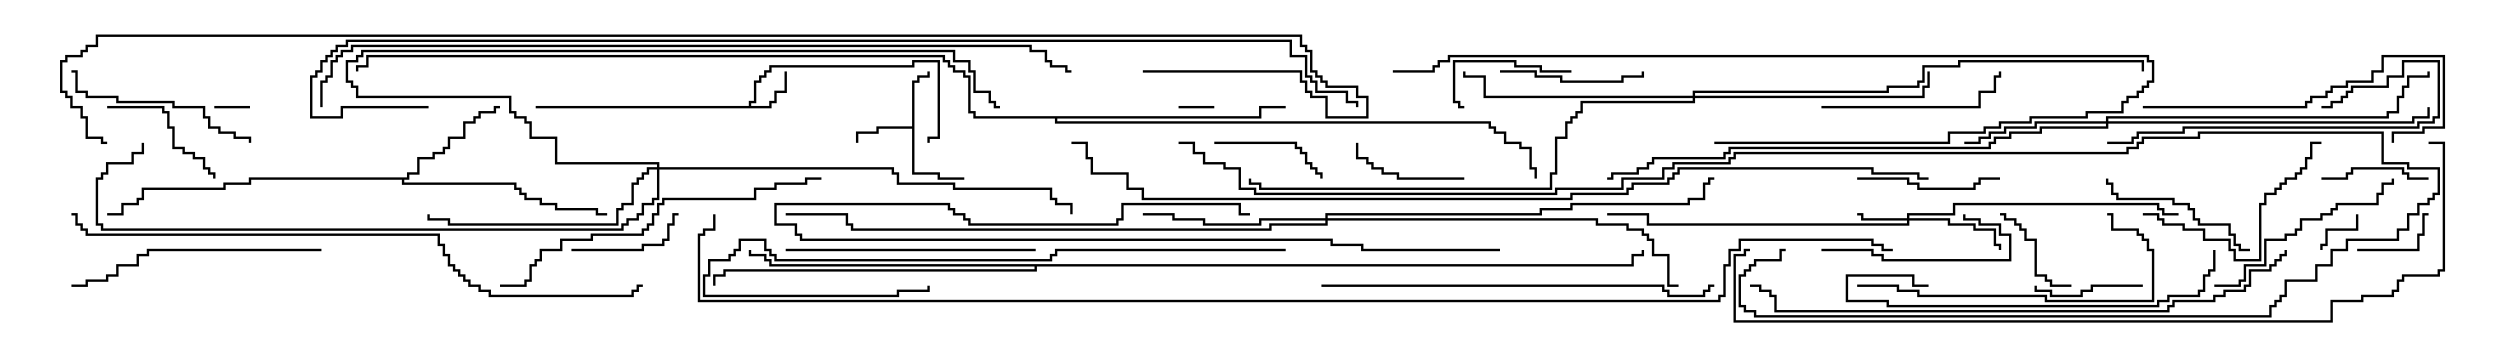 <svg version="1.1" width="105" height="15" xmlns="http://www.w3.org/2000/svg"><path d="M31.45,4.45L31.45,4.236L31.664,4.236L31.664,3.379L31.879,3.379L31.879,3.164L32.093,3.164L32.093,2.95L32.307,2.95L32.307,2.736L38.307,2.736L38.307,2.521L39.479,2.521L39.479,5.836L39.05,5.836L39.05,6L38.95,6L38.95,5.736L39.379,5.736L39.379,2.621L38.407,2.621L38.407,2.836L32.407,2.836L32.407,3.05L32.193,3.05L32.193,3.264L31.979,3.264L31.979,3.479L31.764,3.479L31.764,4.336L31.55,4.336L31.55,4.45L32.307,4.45L32.307,4.236L32.521,4.236L32.521,3.807L32.95,3.807L32.95,3L33.05,3L33.05,3.907L32.621,3.907L32.621,4.336L32.407,4.336L32.407,4.55L22.5,4.55L22.5,4.45z" stroke="none"/><path d="M38.307,5.307L38.307,3.379L38.521,3.379L38.521,3.164L38.95,3.164L38.95,3L39.05,3L39.05,3.264L38.621,3.264L38.621,3.479L38.407,3.479L38.407,7.236L39.479,7.236L39.479,7.45L40.5,7.45L40.5,7.55L39.379,7.55L39.379,7.336L38.307,7.336L38.307,5.407L36.907,5.407L36.907,5.621L36.05,5.621L36.05,6L35.95,6L35.95,5.521L36.807,5.521L36.807,5.307z" stroke="none"/><path d="M17.093,7.45L17.093,7.236L17.521,7.236L17.521,6.593L18.164,6.593L18.164,6.379L18.593,6.379L18.593,6.164L18.807,6.164L18.807,5.736L19.45,5.736L19.45,5.093L19.879,5.093L19.879,4.879L20.093,4.879L20.093,4.664L20.736,4.664L20.736,4.45L21,4.45L21,4.55L20.836,4.55L20.836,4.764L20.193,4.764L20.193,4.979L19.979,4.979L19.979,5.193L19.55,5.193L19.55,5.836L18.907,5.836L18.907,6.264L18.693,6.264L18.693,6.479L18.264,6.479L18.264,6.693L17.621,6.693L17.621,7.336L17.193,7.336L17.193,7.55L16.979,7.55L16.979,7.664L21.693,7.664L21.693,7.879L21.907,7.879L21.907,8.093L22.121,8.093L22.121,8.307L22.764,8.307L22.764,8.521L23.407,8.521L23.407,8.736L25.121,8.736L25.121,8.95L25.5,8.95L25.5,9.05L25.021,9.05L25.021,8.836L23.307,8.836L23.307,8.621L22.664,8.621L22.664,8.407L22.021,8.407L22.021,8.193L21.807,8.193L21.807,7.979L21.593,7.979L21.593,7.764L16.879,7.764L16.879,7.55L10.55,7.55L10.55,7.764L9.479,7.764L9.479,7.979L6.05,7.979L6.05,8.407L5.836,8.407L5.836,8.621L5.193,8.621L5.193,9.05L4.5,9.05L4.5,8.95L5.093,8.95L5.093,8.521L5.736,8.521L5.736,8.307L5.95,8.307L5.95,7.879L9.379,7.879L9.379,7.664L10.45,7.664L10.45,7.45z" stroke="none"/><path d="M52.879,4.879L52.879,4.45L54,4.45L54,4.55L52.979,4.55L52.979,4.979L44.407,4.979L44.407,5.093L62.621,5.093L62.621,5.307L62.836,5.307L62.836,5.521L63.264,5.521L63.264,5.95L63.907,5.95L63.907,6.164L64.336,6.164L64.336,7.021L64.55,7.021L64.55,7.5L64.45,7.5L64.45,7.121L64.236,7.121L64.236,6.264L63.807,6.264L63.807,6.05L63.164,6.05L63.164,5.621L62.736,5.621L62.736,5.407L62.521,5.407L62.521,5.193L44.307,5.193L44.307,4.979L40.879,4.979L40.879,4.764L40.664,4.764L40.664,3.264L40.45,3.264L40.45,3.05L40.021,3.05L40.021,2.836L39.807,2.836L39.807,2.621L39.593,2.621L39.593,2.407L15.479,2.407L15.479,2.836L15.05,2.836L15.05,3L14.95,3L14.95,2.736L15.379,2.736L15.379,2.307L39.693,2.307L39.693,2.521L39.907,2.521L39.907,2.736L40.121,2.736L40.121,2.95L40.55,2.95L40.55,3.164L40.764,3.164L40.764,4.664L40.979,4.664L40.979,4.879z" stroke="none"/><path d="M68.521,11.093L68.521,10.664L68.95,10.664L68.95,10.5L69.05,10.5L69.05,10.764L68.621,10.764L68.621,11.193L43.55,11.193L43.55,11.407L30.479,11.407L30.479,11.621L30.05,11.621L30.05,12L29.95,12L29.95,11.521L30.379,11.521L30.379,11.307L43.45,11.307L43.45,11.193L32.307,11.193L32.307,10.979L32.093,10.979L32.093,10.764L31.45,10.764L31.45,10.5L31.55,10.5L31.55,10.664L32.193,10.664L32.193,10.879L32.407,10.879L32.407,11.093z" stroke="none"/><path d="M80.093,9.164L80.093,8.95L82.021,8.95L82.021,8.521L90.693,8.521L90.693,8.736L90.907,8.736L90.907,8.95L91.5,8.95L91.5,9.05L90.807,9.05L90.807,8.836L90.593,8.836L90.593,8.621L82.121,8.621L82.121,9.05L80.193,9.05L80.193,9.164L81.907,9.164L81.907,9.379L82.979,9.379L82.979,9.593L83.836,9.593L83.836,10.236L84.05,10.236L84.05,10.5L83.95,10.5L83.95,10.336L83.736,10.336L83.736,9.693L82.879,9.693L82.879,9.479L81.807,9.479L81.807,9.264L80.193,9.264L80.193,9.479L69.164,9.479L69.164,9.05L67.5,9.05L67.5,8.95L69.264,8.95L69.264,9.379L80.093,9.379L80.093,9.264L78.164,9.264L78.164,9.05L78,9.05L78,8.95L78.264,8.95L78.264,9.164z" stroke="none"/><path d="M88.45,5.093L88.45,4.879L100.236,4.879L100.236,4.664L100.664,4.664L100.664,4.021L100.879,4.021L100.879,3.593L101.093,3.593L101.093,3.164L101.95,3.164L101.95,3L102.05,3L102.05,3.264L101.193,3.264L101.193,3.693L100.979,3.693L100.979,4.121L100.764,4.121L100.764,4.764L100.336,4.764L100.336,4.979L88.55,4.979L88.55,5.093L101.307,5.093L101.307,4.879L101.95,4.879L101.95,4.5L102.05,4.5L102.05,4.979L101.407,4.979L101.407,5.193L88.55,5.193L88.55,5.407L85.764,5.407L85.764,5.621L84.479,5.621L84.479,5.836L83.836,5.836L83.836,6.05L83.621,6.05L83.621,6.264L72.693,6.264L72.693,6.479L72.479,6.479L72.479,6.693L69.479,6.693L69.479,6.907L69.264,6.907L69.264,7.121L68.836,7.121L68.836,7.336L67.764,7.336L67.764,7.55L67.5,7.55L67.5,7.45L67.664,7.45L67.664,7.236L68.736,7.236L68.736,7.021L69.164,7.021L69.164,6.807L69.379,6.807L69.379,6.593L72.379,6.593L72.379,6.379L72.593,6.379L72.593,6.164L83.521,6.164L83.521,5.95L83.736,5.95L83.736,5.736L84.379,5.736L84.379,5.521L85.664,5.521L85.664,5.307L88.45,5.307L88.45,5.193L85.55,5.193L85.55,5.407L84.264,5.407L84.264,5.621L83.621,5.621L83.621,5.836L83.193,5.836L83.193,6.05L82.5,6.05L82.5,5.95L83.093,5.95L83.093,5.736L83.521,5.736L83.521,5.521L84.164,5.521L84.164,5.307L85.45,5.307L85.45,5.093z" stroke="none"/><path d="M55.664,9.164L55.664,8.95L64.664,8.95L64.664,8.736L65.95,8.736L65.95,8.521L70.879,8.521L70.879,8.307L71.521,8.307L71.521,7.664L71.736,7.664L71.736,7.45L72,7.45L72,7.55L71.836,7.55L71.836,7.764L71.621,7.764L71.621,8.407L70.979,8.407L70.979,8.621L66.05,8.621L66.05,8.836L64.764,8.836L64.764,9.05L55.764,9.05L55.764,9.164L67.121,9.164L67.121,9.379L68.407,9.379L68.407,9.593L69.05,9.593L69.05,9.807L69.264,9.807L69.264,10.021L69.479,10.021L69.479,10.664L70.121,10.664L70.121,11.95L70.5,11.95L70.5,12.05L70.021,12.05L70.021,10.764L69.379,10.764L69.379,10.121L69.164,10.121L69.164,9.907L68.95,9.907L68.95,9.693L68.307,9.693L68.307,9.479L67.021,9.479L67.021,9.264L55.764,9.264L55.764,9.479L53.407,9.479L53.407,9.693L35.736,9.693L35.736,9.479L35.521,9.479L35.521,9.05L33,9.05L33,8.95L35.621,8.95L35.621,9.379L35.836,9.379L35.836,9.593L53.307,9.593L53.307,9.379L55.664,9.379L55.664,9.264L52.979,9.264L52.979,9.479L50.521,9.479L50.521,9.264L49.236,9.264L49.236,9.05L48,9.05L48,8.95L49.336,8.95L49.336,9.164L50.621,9.164L50.621,9.379L52.879,9.379L52.879,9.164z" stroke="none"/><path d="M71.093,4.021L71.093,3.807L79.236,3.807L79.236,3.593L80.521,3.593L80.521,3.379L80.736,3.379L80.736,2.736L82.236,2.736L82.236,2.521L90.05,2.521L90.05,3L89.95,3L89.95,2.621L82.336,2.621L82.336,2.836L80.836,2.836L80.836,3.479L80.621,3.479L80.621,3.693L79.336,3.693L79.336,3.907L71.193,3.907L71.193,4.021L80.736,4.021L80.736,3.593L80.95,3.593L80.95,3L81.05,3L81.05,3.693L80.836,3.693L80.836,4.121L71.193,4.121L71.193,4.336L66.479,4.336L66.479,4.764L66.264,4.764L66.264,4.979L66.05,4.979L66.05,5.193L65.836,5.193L65.836,5.836L65.407,5.836L65.407,7.336L65.193,7.336L65.193,7.979L52.879,7.979L52.879,7.764L52.45,7.764L52.45,7.5L52.55,7.5L52.55,7.664L52.979,7.664L52.979,7.879L65.093,7.879L65.093,7.236L65.307,7.236L65.307,5.736L65.736,5.736L65.736,5.093L65.95,5.093L65.95,4.879L66.164,4.879L66.164,4.664L66.379,4.664L66.379,4.236L71.093,4.236L71.093,4.121L62.307,4.121L62.307,3.264L61.45,3.264L61.45,3L61.55,3L61.55,3.164L62.407,3.164L62.407,4.021z" stroke="none"/><path d="M27.593,7.021L27.593,6.907L23.307,6.907L23.307,5.836L22.236,5.836L22.236,5.193L22.021,5.193L22.021,4.979L21.593,4.979L21.593,4.764L21.379,4.764L21.379,4.121L14.95,4.121L14.95,3.693L14.736,3.693L14.736,3.479L14.521,3.479L14.521,2.521L14.95,2.521L14.95,2.307L15.164,2.307L15.164,2.093L40.121,2.093L40.121,2.521L40.764,2.521L40.764,2.95L40.979,2.95L40.979,3.807L41.621,3.807L41.621,4.236L41.836,4.236L41.836,4.45L42,4.45L42,4.55L41.736,4.55L41.736,4.336L41.521,4.336L41.521,3.907L40.879,3.907L40.879,3.05L40.664,3.05L40.664,2.621L40.021,2.621L40.021,2.193L15.264,2.193L15.264,2.407L15.05,2.407L15.05,2.621L14.621,2.621L14.621,3.379L14.836,3.379L14.836,3.593L15.05,3.593L15.05,4.021L21.479,4.021L21.479,4.664L21.693,4.664L21.693,4.879L22.121,4.879L22.121,5.093L22.336,5.093L22.336,5.736L23.407,5.736L23.407,6.807L27.693,6.807L27.693,7.021L37.55,7.021L37.55,7.236L37.764,7.236L37.764,7.664L40.121,7.664L40.121,7.879L44.193,7.879L44.193,8.307L44.407,8.307L44.407,8.521L45.05,8.521L45.05,9L44.95,9L44.95,8.621L44.307,8.621L44.307,8.407L44.093,8.407L44.093,7.979L40.021,7.979L40.021,7.764L37.664,7.764L37.664,7.336L37.45,7.336L37.45,7.121L27.693,7.121L27.693,8.407L27.479,8.407L27.479,8.621L27.05,8.621L27.05,9.05L26.836,9.05L26.836,9.264L26.407,9.264L26.407,9.479L26.193,9.479L26.193,9.693L4.236,9.693L4.236,9.479L4.021,9.479L4.021,7.45L4.236,7.45L4.236,7.236L4.45,7.236L4.45,6.807L5.521,6.807L5.521,6.379L5.95,6.379L5.95,6L6.05,6L6.05,6.479L5.621,6.479L5.621,6.907L4.55,6.907L4.55,7.336L4.336,7.336L4.336,7.55L4.121,7.55L4.121,9.379L4.336,9.379L4.336,9.593L26.093,9.593L26.093,9.379L26.307,9.379L26.307,9.164L26.736,9.164L26.736,8.95L26.95,8.95L26.95,8.521L27.379,8.521L27.379,8.307L27.593,8.307L27.593,7.121L27.264,7.121L27.264,7.336L27.05,7.336L27.05,7.55L26.836,7.55L26.836,7.764L26.621,7.764L26.621,8.621L26.193,8.621L26.193,8.836L25.979,8.836L25.979,9.479L18.807,9.479L18.807,9.264L17.95,9.264L17.95,9L18.05,9L18.05,9.164L18.907,9.164L18.907,9.379L25.879,9.379L25.879,8.736L26.093,8.736L26.093,8.521L26.521,8.521L26.521,7.664L26.736,7.664L26.736,7.45L26.95,7.45L26.95,7.236L27.164,7.236L27.164,7.021z" stroke="none"/><path d="M49.5,4.55L49.5,4.45L51,4.45L51,4.55z" stroke="none"/><path d="M9,4.55L9,4.45L10.5,4.45L10.5,4.55z" stroke="none"/><path d="M98.95,9L99.05,9L99.05,9.693L97.764,9.693L97.764,10.336L97.55,10.336L97.55,10.5L97.45,10.5L97.45,10.236L97.664,10.236L97.664,9.593L98.95,9.593z" stroke="none"/><path d="M99,10.55L99,10.45L101.521,10.45L101.521,9.807L101.736,9.807L101.736,8.95L102,8.95L102,9.05L101.836,9.05L101.836,9.907L101.621,9.907L101.621,10.55z" stroke="none"/><path d="M87,11.95L87,12.05L86.093,12.05L86.093,11.836L85.879,11.836L85.879,11.621L85.45,11.621L85.45,10.121L85.021,10.121L85.021,9.693L84.807,9.693L84.807,9.479L84.593,9.479L84.593,9.264L84.164,9.264L84.164,9.05L84,9.05L84,8.95L84.264,8.95L84.264,9.164L84.693,9.164L84.693,9.379L84.907,9.379L84.907,9.593L85.121,9.593L85.121,10.021L85.55,10.021L85.55,11.521L85.979,11.521L85.979,11.736L86.193,11.736L86.193,11.95z" stroke="none"/><path d="M90,11.95L90,12.05L87.907,12.05L87.907,12.264L87.479,12.264L87.479,12.479L86.093,12.479L86.093,12.264L85.45,12.264L85.45,12L85.55,12L85.55,12.164L86.193,12.164L86.193,12.379L87.379,12.379L87.379,12.164L87.807,12.164L87.807,11.95z" stroke="none"/><path d="M102,7.45L102,7.55L101.093,7.55L101.093,7.336L100.879,7.336L100.879,7.121L98.836,7.121L98.836,7.336L98.621,7.336L98.621,7.55L97.5,7.55L97.5,7.45L98.521,7.45L98.521,7.236L98.736,7.236L98.736,7.021L100.979,7.021L100.979,7.236L101.193,7.236L101.193,7.45z" stroke="none"/><path d="M61.5,7.45L61.5,7.55L58.664,7.55L58.664,7.336L58.021,7.336L58.021,7.121L57.593,7.121L57.593,6.907L57.379,6.907L57.379,6.693L56.95,6.693L56.95,6L57.05,6L57.05,6.593L57.479,6.593L57.479,6.807L57.693,6.807L57.693,7.021L58.121,7.021L58.121,7.236L58.764,7.236L58.764,7.45z" stroke="none"/><path d="M51,6.05L51,5.95L54.479,5.95L54.479,6.164L54.693,6.164L54.693,6.379L54.907,6.379L54.907,6.807L55.121,6.807L55.121,7.021L55.336,7.021L55.336,7.236L55.55,7.236L55.55,7.5L55.45,7.5L55.45,7.336L55.236,7.336L55.236,7.121L55.021,7.121L55.021,6.907L54.807,6.907L54.807,6.479L54.593,6.479L54.593,6.264L54.379,6.264L54.379,6.05z" stroke="none"/><path d="M24,10.55L24,10.45L26.95,10.45L26.95,10.236L27.807,10.236L27.807,10.021L28.021,10.021L28.021,9.379L28.236,9.379L28.236,8.95L28.5,8.95L28.5,9.05L28.336,9.05L28.336,9.479L28.121,9.479L28.121,10.121L27.907,10.121L27.907,10.336L27.05,10.336L27.05,10.55z" stroke="none"/><path d="M66,2.95L66,3.05L64.664,3.05L64.664,2.836L63.593,2.836L63.593,2.621L61.121,2.621L61.121,4.236L61.336,4.236L61.336,4.45L61.5,4.45L61.5,4.55L61.236,4.55L61.236,4.336L61.021,4.336L61.021,2.521L63.693,2.521L63.693,2.736L64.764,2.736L64.764,2.95z" stroke="none"/><path d="M4.5,4.55L4.5,4.45L6.907,4.45L6.907,4.664L7.121,4.664L7.121,5.307L7.336,5.307L7.336,6.164L7.764,6.164L7.764,6.379L8.193,6.379L8.193,6.593L8.621,6.593L8.621,7.021L8.836,7.021L8.836,7.236L9.05,7.236L9.05,7.5L8.95,7.5L8.95,7.336L8.736,7.336L8.736,7.121L8.521,7.121L8.521,6.693L8.093,6.693L8.093,6.479L7.664,6.479L7.664,6.264L7.236,6.264L7.236,5.407L7.021,5.407L7.021,4.764L6.807,4.764L6.807,4.55z" stroke="none"/><path d="M78,7.55L78,7.45L80.193,7.45L80.193,7.664L80.621,7.664L80.621,7.879L82.879,7.879L82.879,7.664L83.093,7.664L83.093,7.45L84,7.45L84,7.55L83.193,7.55L83.193,7.764L82.979,7.764L82.979,7.979L80.521,7.979L80.521,7.764L80.093,7.764L80.093,7.55z" stroke="none"/><path d="M63,3.05L63,2.95L64.55,2.95L64.55,3.164L65.621,3.164L65.621,3.379L68.093,3.379L68.093,3.164L68.95,3.164L68.95,3L69.05,3L69.05,3.264L68.193,3.264L68.193,3.479L65.521,3.479L65.521,3.264L64.45,3.264L64.45,3.05z" stroke="none"/><path d="M76.5,10.55L76.5,10.45L78.693,10.45L78.693,10.664L79.121,10.664L79.121,10.879L84.379,10.879L84.379,9.907L83.95,9.907L83.95,9.479L83.093,9.479L83.093,9.264L82.45,9.264L82.45,9L82.55,9L82.55,9.164L83.193,9.164L83.193,9.379L84.05,9.379L84.05,9.807L84.479,9.807L84.479,10.979L79.021,10.979L79.021,10.764L78.593,10.764L78.593,10.55z" stroke="none"/><path d="M94.5,10.45L94.5,10.55L94.021,10.55L94.021,10.336L93.807,10.336L93.807,9.907L93.593,9.907L93.593,9.479L92.307,9.479L92.307,9.264L92.093,9.264L92.093,8.836L91.879,8.836L91.879,8.621L91.236,8.621L91.236,8.407L88.879,8.407L88.879,8.193L88.664,8.193L88.664,7.764L88.45,7.764L88.45,7.5L88.55,7.5L88.55,7.664L88.764,7.664L88.764,8.093L88.979,8.093L88.979,8.307L91.336,8.307L91.336,8.521L91.979,8.521L91.979,8.736L92.193,8.736L92.193,9.164L92.407,9.164L92.407,9.379L93.693,9.379L93.693,9.807L93.907,9.807L93.907,10.236L94.121,10.236L94.121,10.45z" stroke="none"/><path d="M76.5,4.55L76.5,4.45L83.093,4.45L83.093,3.807L83.736,3.807L83.736,3.164L83.95,3.164L83.95,3L84.05,3L84.05,3.264L83.836,3.264L83.836,3.907L83.193,3.907L83.193,4.55z" stroke="none"/><path d="M90,9.05L90,8.95L90.693,8.95L90.693,9.164L90.907,9.164L90.907,9.379L91.764,9.379L91.764,9.593L92.621,9.593L92.621,10.021L93.693,10.021L93.693,10.45L93.907,10.45L93.907,10.879L94.879,10.879L94.879,8.521L95.093,8.521L95.093,8.093L95.521,8.093L95.521,7.879L95.736,7.879L95.736,7.664L95.95,7.664L95.95,7.45L96.379,7.45L96.379,7.236L96.593,7.236L96.593,7.021L96.807,7.021L96.807,6.593L97.021,6.593L97.021,5.95L97.5,5.95L97.5,6.05L97.121,6.05L97.121,6.693L96.907,6.693L96.907,7.121L96.693,7.121L96.693,7.336L96.479,7.336L96.479,7.55L96.05,7.55L96.05,7.764L95.836,7.764L95.836,7.979L95.621,7.979L95.621,8.193L95.193,8.193L95.193,8.621L94.979,8.621L94.979,10.979L93.807,10.979L93.807,10.55L93.593,10.55L93.593,10.121L92.521,10.121L92.521,9.693L91.664,9.693L91.664,9.479L90.807,9.479L90.807,9.264L90.593,9.264L90.593,9.05z" stroke="none"/><path d="M10.55,6L10.45,6L10.45,5.836L9.807,5.836L9.807,5.621L9.164,5.621L9.164,5.407L8.736,5.407L8.736,4.979L8.521,4.979L8.521,4.55L7.236,4.55L7.236,4.336L4.879,4.336L4.879,4.121L3.593,4.121L3.593,3.907L3.164,3.907L3.164,3.05L3,3.05L3,2.95L3.264,2.95L3.264,3.807L3.693,3.807L3.693,4.021L4.979,4.021L4.979,4.236L7.336,4.236L7.336,4.45L8.621,4.45L8.621,4.879L8.836,4.879L8.836,5.307L9.264,5.307L9.264,5.521L9.907,5.521L9.907,5.736L10.55,5.736z" stroke="none"/><path d="M93,12.05L93,11.95L94.021,11.95L94.021,11.736L94.236,11.736L94.236,11.093L95.093,11.093L95.093,10.021L95.95,10.021L95.95,9.807L96.379,9.807L96.379,9.593L96.593,9.593L96.593,9.164L97.45,9.164L97.45,8.95L97.879,8.95L97.879,8.736L98.093,8.736L98.093,8.521L99.807,8.521L99.807,8.093L100.021,8.093L100.021,7.664L100.45,7.664L100.45,7.5L100.55,7.5L100.55,7.764L100.121,7.764L100.121,8.193L99.907,8.193L99.907,8.621L98.193,8.621L98.193,8.836L97.979,8.836L97.979,9.05L97.55,9.05L97.55,9.264L96.693,9.264L96.693,9.693L96.479,9.693L96.479,9.907L96.05,9.907L96.05,10.121L95.193,10.121L95.193,11.193L94.336,11.193L94.336,11.836L94.121,11.836L94.121,12.05z" stroke="none"/><path d="M97.5,4.55L97.5,4.45L97.879,4.45L97.879,4.236L98.307,4.236L98.307,4.021L98.521,4.021L98.521,3.807L98.736,3.807L98.736,3.593L100.236,3.593L100.236,3.164L100.879,3.164L100.879,2.521L102.479,2.521L102.479,4.979L102.264,4.979L102.264,5.193L101.621,5.193L101.621,5.407L91.764,5.407L91.764,5.621L89.836,5.621L89.836,5.836L89.621,5.836L89.621,6.05L88.5,6.05L88.5,5.95L89.521,5.95L89.521,5.736L89.736,5.736L89.736,5.521L91.664,5.521L91.664,5.307L101.521,5.307L101.521,5.093L102.164,5.093L102.164,4.879L102.379,4.879L102.379,2.621L100.979,2.621L100.979,3.264L100.336,3.264L100.336,3.693L98.836,3.693L98.836,3.907L98.621,3.907L98.621,4.121L98.407,4.121L98.407,4.336L97.979,4.336L97.979,4.55z" stroke="none"/><path d="M43.5,10.45L43.5,10.55L33,10.55L33,10.45z" stroke="none"/><path d="M63,10.45L63,10.55L57.164,10.55L57.164,10.336L55.879,10.336L55.879,10.121L33.593,10.121L33.593,9.907L33.379,9.907L33.379,9.479L32.521,9.479L32.521,8.521L39.907,8.521L39.907,8.736L40.121,8.736L40.121,8.95L40.55,8.95L40.55,9.164L40.764,9.164L40.764,9.379L46.879,9.379L46.879,9.164L47.093,9.164L47.093,8.521L52.121,8.521L52.121,8.95L52.5,8.95L52.5,9.05L52.021,9.05L52.021,8.621L47.193,8.621L47.193,9.264L46.979,9.264L46.979,9.479L40.664,9.479L40.664,9.264L40.45,9.264L40.45,9.05L40.021,9.05L40.021,8.836L39.807,8.836L39.807,8.621L32.621,8.621L32.621,9.379L33.479,9.379L33.479,9.807L33.693,9.807L33.693,10.021L55.979,10.021L55.979,10.236L57.264,10.236L57.264,10.45z" stroke="none"/><path d="M13.5,10.45L13.5,10.55L6.264,10.55L6.264,10.764L5.836,10.764L5.836,11.193L4.979,11.193L4.979,11.621L4.55,11.621L4.55,11.836L3.693,11.836L3.693,12.05L3,12.05L3,11.95L3.593,11.95L3.593,11.736L4.45,11.736L4.45,11.521L4.879,11.521L4.879,11.093L5.736,11.093L5.736,10.664L6.164,10.664L6.164,10.45z" stroke="none"/><path d="M90,4.55L90,4.45L96.807,4.45L96.807,4.236L97.021,4.236L97.021,4.021L97.664,4.021L97.664,3.807L97.879,3.807L97.879,3.593L98.521,3.593L98.521,3.379L99.593,3.379L99.593,2.95L100.021,2.95L100.021,2.307L102.693,2.307L102.693,5.407L101.836,5.407L101.836,5.621L100.55,5.621L100.55,6L100.45,6L100.45,5.521L101.736,5.521L101.736,5.307L102.593,5.307L102.593,2.407L100.121,2.407L100.121,3.05L99.693,3.05L99.693,3.479L98.621,3.479L98.621,3.693L97.979,3.693L97.979,3.907L97.764,3.907L97.764,4.121L97.121,4.121L97.121,4.336L96.907,4.336L96.907,4.55z" stroke="none"/><path d="M78,12.05L78,11.95L79.764,11.95L79.764,12.164L80.621,12.164L80.621,12.379L85.979,12.379L85.979,12.593L90.379,12.593L90.379,10.55L90.164,10.55L90.164,10.121L89.95,10.121L89.95,9.907L89.736,9.907L89.736,9.693L88.664,9.693L88.664,9.05L88.5,9.05L88.5,8.95L88.764,8.95L88.764,9.593L89.836,9.593L89.836,9.807L90.05,9.807L90.05,10.021L90.264,10.021L90.264,10.45L90.479,10.45L90.479,12.693L85.879,12.693L85.879,12.479L80.521,12.479L80.521,12.264L79.664,12.264L79.664,12.05z" stroke="none"/><path d="M92.95,10.5L93.05,10.5L93.05,11.407L92.836,11.407L92.836,11.621L92.621,11.621L92.621,12.264L92.407,12.264L92.407,12.479L91.121,12.479L91.121,12.693L90.693,12.693L90.693,12.907L79.236,12.907L79.236,12.693L77.521,12.693L77.521,11.521L80.407,11.521L80.407,11.95L81,11.95L81,12.05L80.307,12.05L80.307,11.621L77.621,11.621L77.621,12.593L79.336,12.593L79.336,12.807L90.593,12.807L90.593,12.593L91.021,12.593L91.021,12.379L92.307,12.379L92.307,12.164L92.521,12.164L92.521,11.521L92.736,11.521L92.736,11.307L92.95,11.307z" stroke="none"/><path d="M72,6.05L72,5.95L81.807,5.95L81.807,5.521L83.307,5.521L83.307,5.307L83.95,5.307L83.95,5.093L85.236,5.093L85.236,4.879L87.593,4.879L87.593,4.664L89.093,4.664L89.093,4.236L89.307,4.236L89.307,4.021L89.736,4.021L89.736,3.807L89.95,3.807L89.95,3.593L90.164,3.593L90.164,3.379L90.379,3.379L90.379,2.621L90.164,2.621L90.164,2.407L60.907,2.407L60.907,2.621L60.479,2.621L60.479,2.836L60.264,2.836L60.264,3.05L58.5,3.05L58.5,2.95L60.164,2.95L60.164,2.736L60.379,2.736L60.379,2.521L60.807,2.521L60.807,2.307L90.264,2.307L90.264,2.521L90.479,2.521L90.479,3.479L90.264,3.479L90.264,3.693L90.05,3.693L90.05,3.907L89.836,3.907L89.836,4.121L89.407,4.121L89.407,4.336L89.193,4.336L89.193,4.764L87.693,4.764L87.693,4.979L85.336,4.979L85.336,5.193L84.05,5.193L84.05,5.407L83.407,5.407L83.407,5.621L81.907,5.621L81.907,6.05z" stroke="none"/><path d="M21,12.05L21,11.95L22.021,11.95L22.021,11.736L22.236,11.736L22.236,11.093L22.45,11.093L22.45,10.879L22.664,10.879L22.664,10.45L23.521,10.45L23.521,10.021L24.807,10.021L24.807,9.807L26.95,9.807L26.95,9.593L27.164,9.593L27.164,9.379L27.379,9.379L27.379,8.95L27.593,8.95L27.593,8.521L27.807,8.521L27.807,8.307L31.664,8.307L31.664,7.879L32.521,7.879L32.521,7.664L33.807,7.664L33.807,7.45L34.5,7.45L34.5,7.55L33.907,7.55L33.907,7.764L32.621,7.764L32.621,7.979L31.764,7.979L31.764,8.407L27.907,8.407L27.907,8.621L27.693,8.621L27.693,9.05L27.479,9.05L27.479,9.479L27.264,9.479L27.264,9.693L27.05,9.693L27.05,9.907L24.907,9.907L24.907,10.121L23.621,10.121L23.621,10.55L22.764,10.55L22.764,10.979L22.55,10.979L22.55,11.193L22.336,11.193L22.336,11.836L22.121,11.836L22.121,12.05z" stroke="none"/><path d="M54,10.45L54,10.55L44.407,10.55L44.407,10.764L44.193,10.764L44.193,10.979L32.521,10.979L32.521,10.764L32.307,10.764L32.307,10.55L32.093,10.55L32.093,10.121L31.121,10.121L31.121,10.55L30.907,10.55L30.907,10.764L30.693,10.764L30.693,10.979L29.836,10.979L29.836,11.621L29.621,11.621L29.621,12.379L37.664,12.379L37.664,12.164L38.95,12.164L38.95,12L39.05,12L39.05,12.264L37.764,12.264L37.764,12.479L29.521,12.479L29.521,11.521L29.736,11.521L29.736,10.879L30.593,10.879L30.593,10.664L30.807,10.664L30.807,10.45L31.021,10.45L31.021,10.021L32.193,10.021L32.193,10.45L32.407,10.45L32.407,10.664L32.621,10.664L32.621,10.879L44.093,10.879L44.093,10.664L44.307,10.664L44.307,10.45z" stroke="none"/><path d="M55.5,12.05L55.5,11.95L69.907,11.95L69.907,12.164L70.121,12.164L70.121,12.379L71.521,12.379L71.521,12.164L71.736,12.164L71.736,11.95L72,11.95L72,12.05L71.836,12.05L71.836,12.264L71.621,12.264L71.621,12.479L70.021,12.479L70.021,12.264L69.807,12.264L69.807,12.05z" stroke="none"/><path d="M95.95,10.5L96.05,10.5L96.05,10.764L95.836,10.764L95.836,10.979L95.621,10.979L95.621,11.193L95.407,11.193L95.407,11.407L94.55,11.407L94.55,12.05L94.336,12.05L94.336,12.264L93.479,12.264L93.479,12.479L93.05,12.479L93.05,12.693L91.336,12.693L91.336,12.907L91.121,12.907L91.121,13.121L74.521,13.121L74.521,12.479L74.307,12.479L74.307,12.264L73.879,12.264L73.879,12.05L73.5,12.05L73.5,11.95L73.979,11.95L73.979,12.164L74.407,12.164L74.407,12.379L74.621,12.379L74.621,13.021L91.021,13.021L91.021,12.807L91.236,12.807L91.236,12.593L92.95,12.593L92.95,12.379L93.379,12.379L93.379,12.164L94.236,12.164L94.236,11.95L94.45,11.95L94.45,11.307L95.307,11.307L95.307,11.093L95.521,11.093L95.521,10.879L95.736,10.879L95.736,10.664L95.95,10.664z" stroke="none"/><path d="M3,9.05L3,8.95L3.264,8.95L3.264,9.379L3.479,9.379L3.479,9.593L3.693,9.593L3.693,9.807L18.479,9.807L18.479,10.236L18.693,10.236L18.693,10.664L18.907,10.664L18.907,11.093L19.121,11.093L19.121,11.307L19.336,11.307L19.336,11.521L19.55,11.521L19.55,11.736L19.764,11.736L19.764,11.95L20.193,11.95L20.193,12.164L20.621,12.164L20.621,12.379L26.521,12.379L26.521,12.164L26.736,12.164L26.736,11.95L27,11.95L27,12.05L26.836,12.05L26.836,12.264L26.621,12.264L26.621,12.479L20.521,12.479L20.521,12.264L20.093,12.264L20.093,12.05L19.664,12.05L19.664,11.836L19.45,11.836L19.45,11.621L19.236,11.621L19.236,11.407L19.021,11.407L19.021,11.193L18.807,11.193L18.807,10.764L18.593,10.764L18.593,10.336L18.379,10.336L18.379,9.907L3.593,9.907L3.593,9.693L3.379,9.693L3.379,9.479L3.164,9.479L3.164,9.05z" stroke="none"/><path d="M75,10.45L75,10.55L74.836,10.55L74.836,10.979L73.764,10.979L73.764,11.193L73.55,11.193L73.55,11.407L73.336,11.407L73.336,11.621L73.121,11.621L73.121,12.807L73.336,12.807L73.336,13.021L73.764,13.021L73.764,13.236L95.307,13.236L95.307,12.807L95.521,12.807L95.521,12.593L95.736,12.593L95.736,12.379L95.95,12.379L95.95,11.736L97.236,11.736L97.236,11.093L97.879,11.093L97.879,10.45L98.521,10.45L98.521,10.021L100.664,10.021L100.664,9.593L101.093,9.593L101.093,8.95L101.521,8.95L101.521,8.521L101.95,8.521L101.95,8.307L102.164,8.307L102.164,8.093L102.379,8.093L102.379,7.121L101.093,7.121L101.093,6.907L100.021,6.907L100.021,5.621L92.407,5.621L92.407,5.836L90.05,5.836L90.05,6.05L89.836,6.05L89.836,6.264L89.407,6.264L89.407,6.479L72.907,6.479L72.907,6.693L72.693,6.693L72.693,6.907L70.336,6.907L70.336,7.121L69.907,7.121L69.907,7.55L68.193,7.55L68.193,7.979L65.407,7.979L65.407,8.193L52.664,8.193L52.664,7.979L52.021,7.979L52.021,7.121L51.379,7.121L51.379,6.907L50.521,6.907L50.521,6.479L50.093,6.479L50.093,6.05L49.5,6.05L49.5,5.95L50.193,5.95L50.193,6.379L50.621,6.379L50.621,6.807L51.479,6.807L51.479,7.021L52.121,7.021L52.121,7.879L52.764,7.879L52.764,8.093L65.307,8.093L65.307,7.879L68.093,7.879L68.093,7.45L69.807,7.45L69.807,7.021L70.236,7.021L70.236,6.807L72.593,6.807L72.593,6.593L72.807,6.593L72.807,6.379L89.307,6.379L89.307,6.164L89.736,6.164L89.736,5.95L89.95,5.95L89.95,5.736L92.307,5.736L92.307,5.521L100.121,5.521L100.121,6.807L101.193,6.807L101.193,7.021L102.479,7.021L102.479,8.193L102.264,8.193L102.264,8.407L102.05,8.407L102.05,8.621L101.621,8.621L101.621,9.05L101.193,9.05L101.193,9.693L100.764,9.693L100.764,10.121L98.621,10.121L98.621,10.55L97.979,10.55L97.979,11.193L97.336,11.193L97.336,11.836L96.05,11.836L96.05,12.479L95.836,12.479L95.836,12.693L95.621,12.693L95.621,12.907L95.407,12.907L95.407,13.336L73.664,13.336L73.664,13.121L73.236,13.121L73.236,12.907L73.021,12.907L73.021,11.521L73.236,11.521L73.236,11.307L73.45,11.307L73.45,11.093L73.664,11.093L73.664,10.879L74.736,10.879L74.736,10.45z" stroke="none"/><path d="M102,6.05L102,5.95L102.693,5.95L102.693,11.407L102.479,11.407L102.479,11.621L100.979,11.621L100.979,11.836L100.764,11.836L100.764,12.264L100.55,12.264L100.55,12.479L99.264,12.479L99.264,12.693L97.979,12.693L97.979,13.55L72.807,13.55L72.807,10.664L73.236,10.664L73.236,10.45L73.5,10.45L73.5,10.55L73.336,10.55L73.336,10.764L72.907,10.764L72.907,13.45L97.879,13.45L97.879,12.593L99.164,12.593L99.164,12.379L100.45,12.379L100.45,12.164L100.664,12.164L100.664,11.736L100.879,11.736L100.879,11.521L102.379,11.521L102.379,11.307L102.593,11.307L102.593,6.05z" stroke="none"/><path d="M13.55,4.5L13.45,4.5L13.45,3.379L13.664,3.379L13.664,3.164L13.879,3.164L13.879,2.521L14.093,2.521L14.093,2.307L14.307,2.307L14.307,2.093L14.736,2.093L14.736,1.879L43.336,1.879L43.336,2.093L43.979,2.093L43.979,2.521L44.193,2.521L44.193,2.736L44.836,2.736L44.836,2.95L45,2.95L45,3.05L44.736,3.05L44.736,2.836L44.093,2.836L44.093,2.621L43.879,2.621L43.879,2.193L43.236,2.193L43.236,1.979L14.836,1.979L14.836,2.193L14.407,2.193L14.407,2.407L14.193,2.407L14.193,2.621L13.979,2.621L13.979,3.264L13.764,3.264L13.764,3.479L13.55,3.479z" stroke="none"/><path d="M81,7.45L81,7.55L80.521,7.55L80.521,7.336L78.593,7.336L78.593,7.121L70.55,7.121L70.55,7.336L70.336,7.336L70.336,7.55L70.121,7.55L70.121,7.764L68.621,7.764L68.621,7.979L68.407,7.979L68.407,8.193L66.05,8.193L66.05,8.407L47.95,8.407L47.95,7.979L47.307,7.979L47.307,7.336L45.807,7.336L45.807,6.693L45.593,6.693L45.593,6.05L45,6.05L45,5.95L45.693,5.95L45.693,6.593L45.907,6.593L45.907,7.236L47.407,7.236L47.407,7.879L48.05,7.879L48.05,8.307L65.95,8.307L65.95,8.093L68.307,8.093L68.307,7.879L68.521,7.879L68.521,7.664L70.021,7.664L70.021,7.45L70.236,7.45L70.236,7.236L70.45,7.236L70.45,7.021L78.693,7.021L78.693,7.236L80.621,7.236L80.621,7.45z" stroke="none"/><path d="M18,4.45L18,4.55L14.407,4.55L14.407,4.979L13.021,4.979L13.021,3.164L13.236,3.164L13.236,2.95L13.45,2.95L13.45,2.521L13.664,2.521L13.664,2.307L13.879,2.307L13.879,2.093L14.093,2.093L14.093,1.879L14.521,1.879L14.521,1.664L54.264,1.664L54.264,2.307L54.907,2.307L54.907,3.164L55.121,3.164L55.121,3.379L55.336,3.379L55.336,3.807L56.621,3.807L56.621,4.236L57.05,4.236L57.05,4.5L56.95,4.5L56.95,4.336L56.521,4.336L56.521,3.907L55.236,3.907L55.236,3.479L55.021,3.479L55.021,3.264L54.807,3.264L54.807,2.407L54.164,2.407L54.164,1.764L14.621,1.764L14.621,1.979L14.193,1.979L14.193,2.193L13.979,2.193L13.979,2.407L13.764,2.407L13.764,2.621L13.55,2.621L13.55,3.05L13.336,3.05L13.336,3.264L13.121,3.264L13.121,4.879L14.307,4.879L14.307,4.45z" stroke="none"/><path d="M48,3.05L48,2.95L54.693,2.95L54.693,3.379L54.907,3.379L54.907,3.807L55.121,3.807L55.121,4.021L55.764,4.021L55.764,4.879L57.379,4.879L57.379,4.121L56.95,4.121L56.95,3.693L55.664,3.693L55.664,3.479L55.45,3.479L55.45,3.264L55.236,3.264L55.236,3.05L55.021,3.05L55.021,2.193L54.807,2.193L54.807,1.979L54.593,1.979L54.593,1.55L4.121,1.55L4.121,1.979L3.693,1.979L3.693,2.193L3.479,2.193L3.479,2.407L2.836,2.407L2.836,2.621L2.621,2.621L2.621,3.807L2.836,3.807L2.836,4.021L3.05,4.021L3.05,4.45L3.479,4.45L3.479,4.879L3.693,4.879L3.693,5.736L4.336,5.736L4.336,5.95L4.5,5.95L4.5,6.05L4.236,6.05L4.236,5.836L3.593,5.836L3.593,4.979L3.379,4.979L3.379,4.55L2.95,4.55L2.95,4.121L2.736,4.121L2.736,3.907L2.521,3.907L2.521,2.521L2.736,2.521L2.736,2.307L3.379,2.307L3.379,2.093L3.593,2.093L3.593,1.879L4.021,1.879L4.021,1.45L54.693,1.45L54.693,1.879L54.907,1.879L54.907,2.093L55.121,2.093L55.121,2.95L55.336,2.95L55.336,3.164L55.55,3.164L55.55,3.379L55.764,3.379L55.764,3.593L57.05,3.593L57.05,4.021L57.479,4.021L57.479,4.979L55.664,4.979L55.664,4.121L55.021,4.121L55.021,3.907L54.807,3.907L54.807,3.479L54.593,3.479L54.593,3.05z" stroke="none"/><path d="M29.95,9L30.05,9L30.05,9.693L29.621,9.693L29.621,9.907L29.407,9.907L29.407,12.593L72.164,12.593L72.164,12.379L72.379,12.379L72.379,11.093L72.593,11.093L72.593,10.45L73.021,10.45L73.021,10.021L78.693,10.021L78.693,10.236L79.121,10.236L79.121,10.45L79.5,10.45L79.5,10.55L79.021,10.55L79.021,10.336L78.593,10.336L78.593,10.121L73.121,10.121L73.121,10.55L72.693,10.55L72.693,11.193L72.479,11.193L72.479,12.479L72.264,12.479L72.264,12.693L29.307,12.693L29.307,9.807L29.521,9.807L29.521,9.593L29.95,9.593z" stroke="none"/></svg>